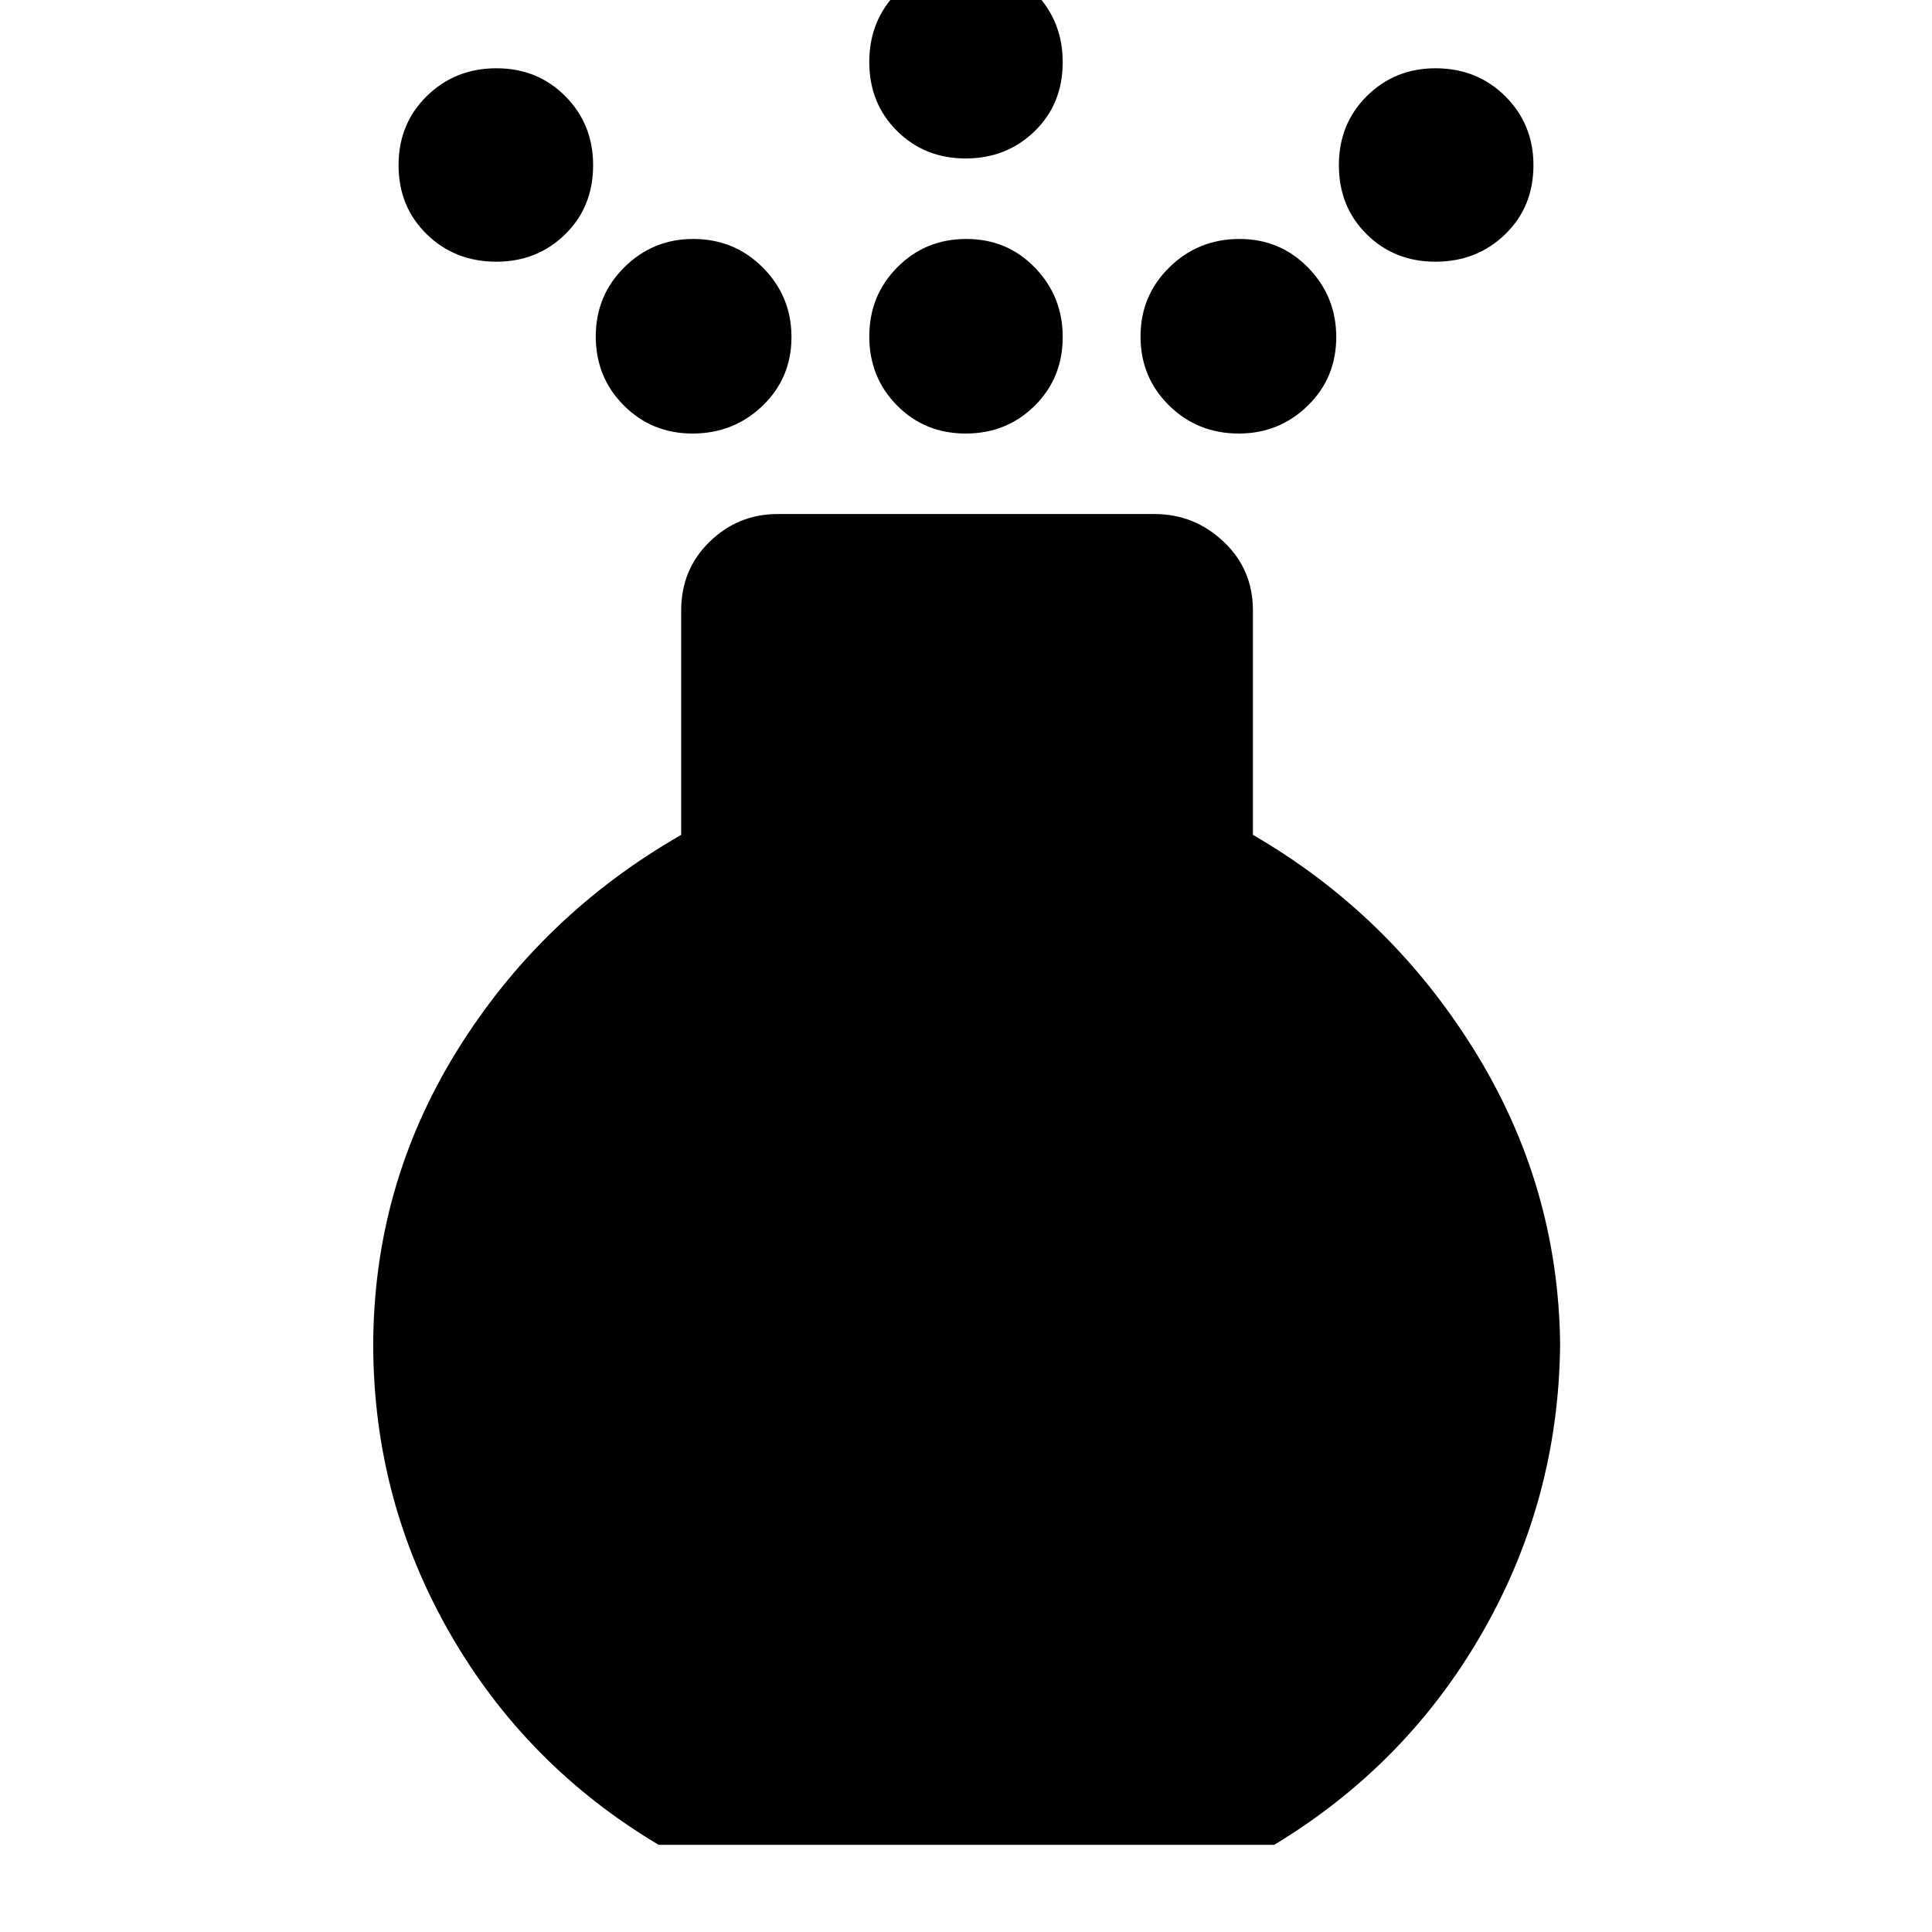 <svg xmlns="http://www.w3.org/2000/svg" height="40" viewBox="0 -960 960 960" width="40"><path d="M479.84-744.58q-20.34 0-34.12-13.96-13.78-13.95-13.78-34.28 0-20.32 13.94-34.38 13.94-14.06 34.28-14.06 20.34 0 34.12 14.28 13.78 14.28 13.78 34.43 0 20.39-13.94 34.18t-34.28 13.79Zm0-136.68q-20.34 0-34.12-13.68-13.78-13.68-13.78-34.28t13.94-34.66q13.94-14.06 34.28-14.06 20.34 0 34.12 14.24 13.78 14.24 13.78 34.55 0 20.79-13.94 34.34-13.94 13.55-34.28 13.55ZM327.26-43.32q-66.01-39.34-103.76-105.2-37.76-65.87-38.05-142.49 0-79.7 41.66-146.92 41.66-67.23 111.37-107.23V-656.7q0-20.38 14.14-34.13 14.15-13.75 33.74-13.75h187.28q19.83 0 34.38 13.75 14.55 13.75 14.55 34.13v111.54q67.76 39.25 109.73 106.58 41.96 67.33 42.92 146.29-.67 77.18-38.47 143.2-37.79 66.02-103.59 105.77h-305.9Zm-80.57-786.64q-20.68 0-34.67-13.68-13.98-13.67-13.98-34.27 0-20.61 14.07-34.38 14.07-13.78 34.57-13.78 20.49 0 34.27 13.92 13.77 13.92 13.77 34.22 0 20.79-13.92 34.38-13.91 13.59-34.11 13.59Zm466.63 0q-20.49 0-34.27-13.68-13.77-13.67-13.77-34.27 0-20.61 13.92-34.38 13.91-13.78 34.11-13.78 20.68 0 34.67 13.92 13.98 13.92 13.98 34.22 0 20.79-14.07 34.38-14.07 13.59-34.57 13.59Zm-369.21 85.38q-20.21 0-34.14-13.96-13.94-13.95-13.94-34.28 0-20.32 14.2-34.38 14.19-14.06 34.22-14.06 20.51 0 34.67 14.28t14.16 34.43q0 20.39-14.37 34.18-14.36 13.79-34.8 13.79Zm271.44 0q-20.51 0-34.67-13.96-14.16-13.95-14.16-34.28 0-20.32 14.37-34.38 14.36-14.06 34.8-14.06 20.21 0 34.14 14.28 13.94 14.28 13.94 34.43 0 20.39-14.2 34.18-14.19 13.79-34.22 13.79Z"/></svg>